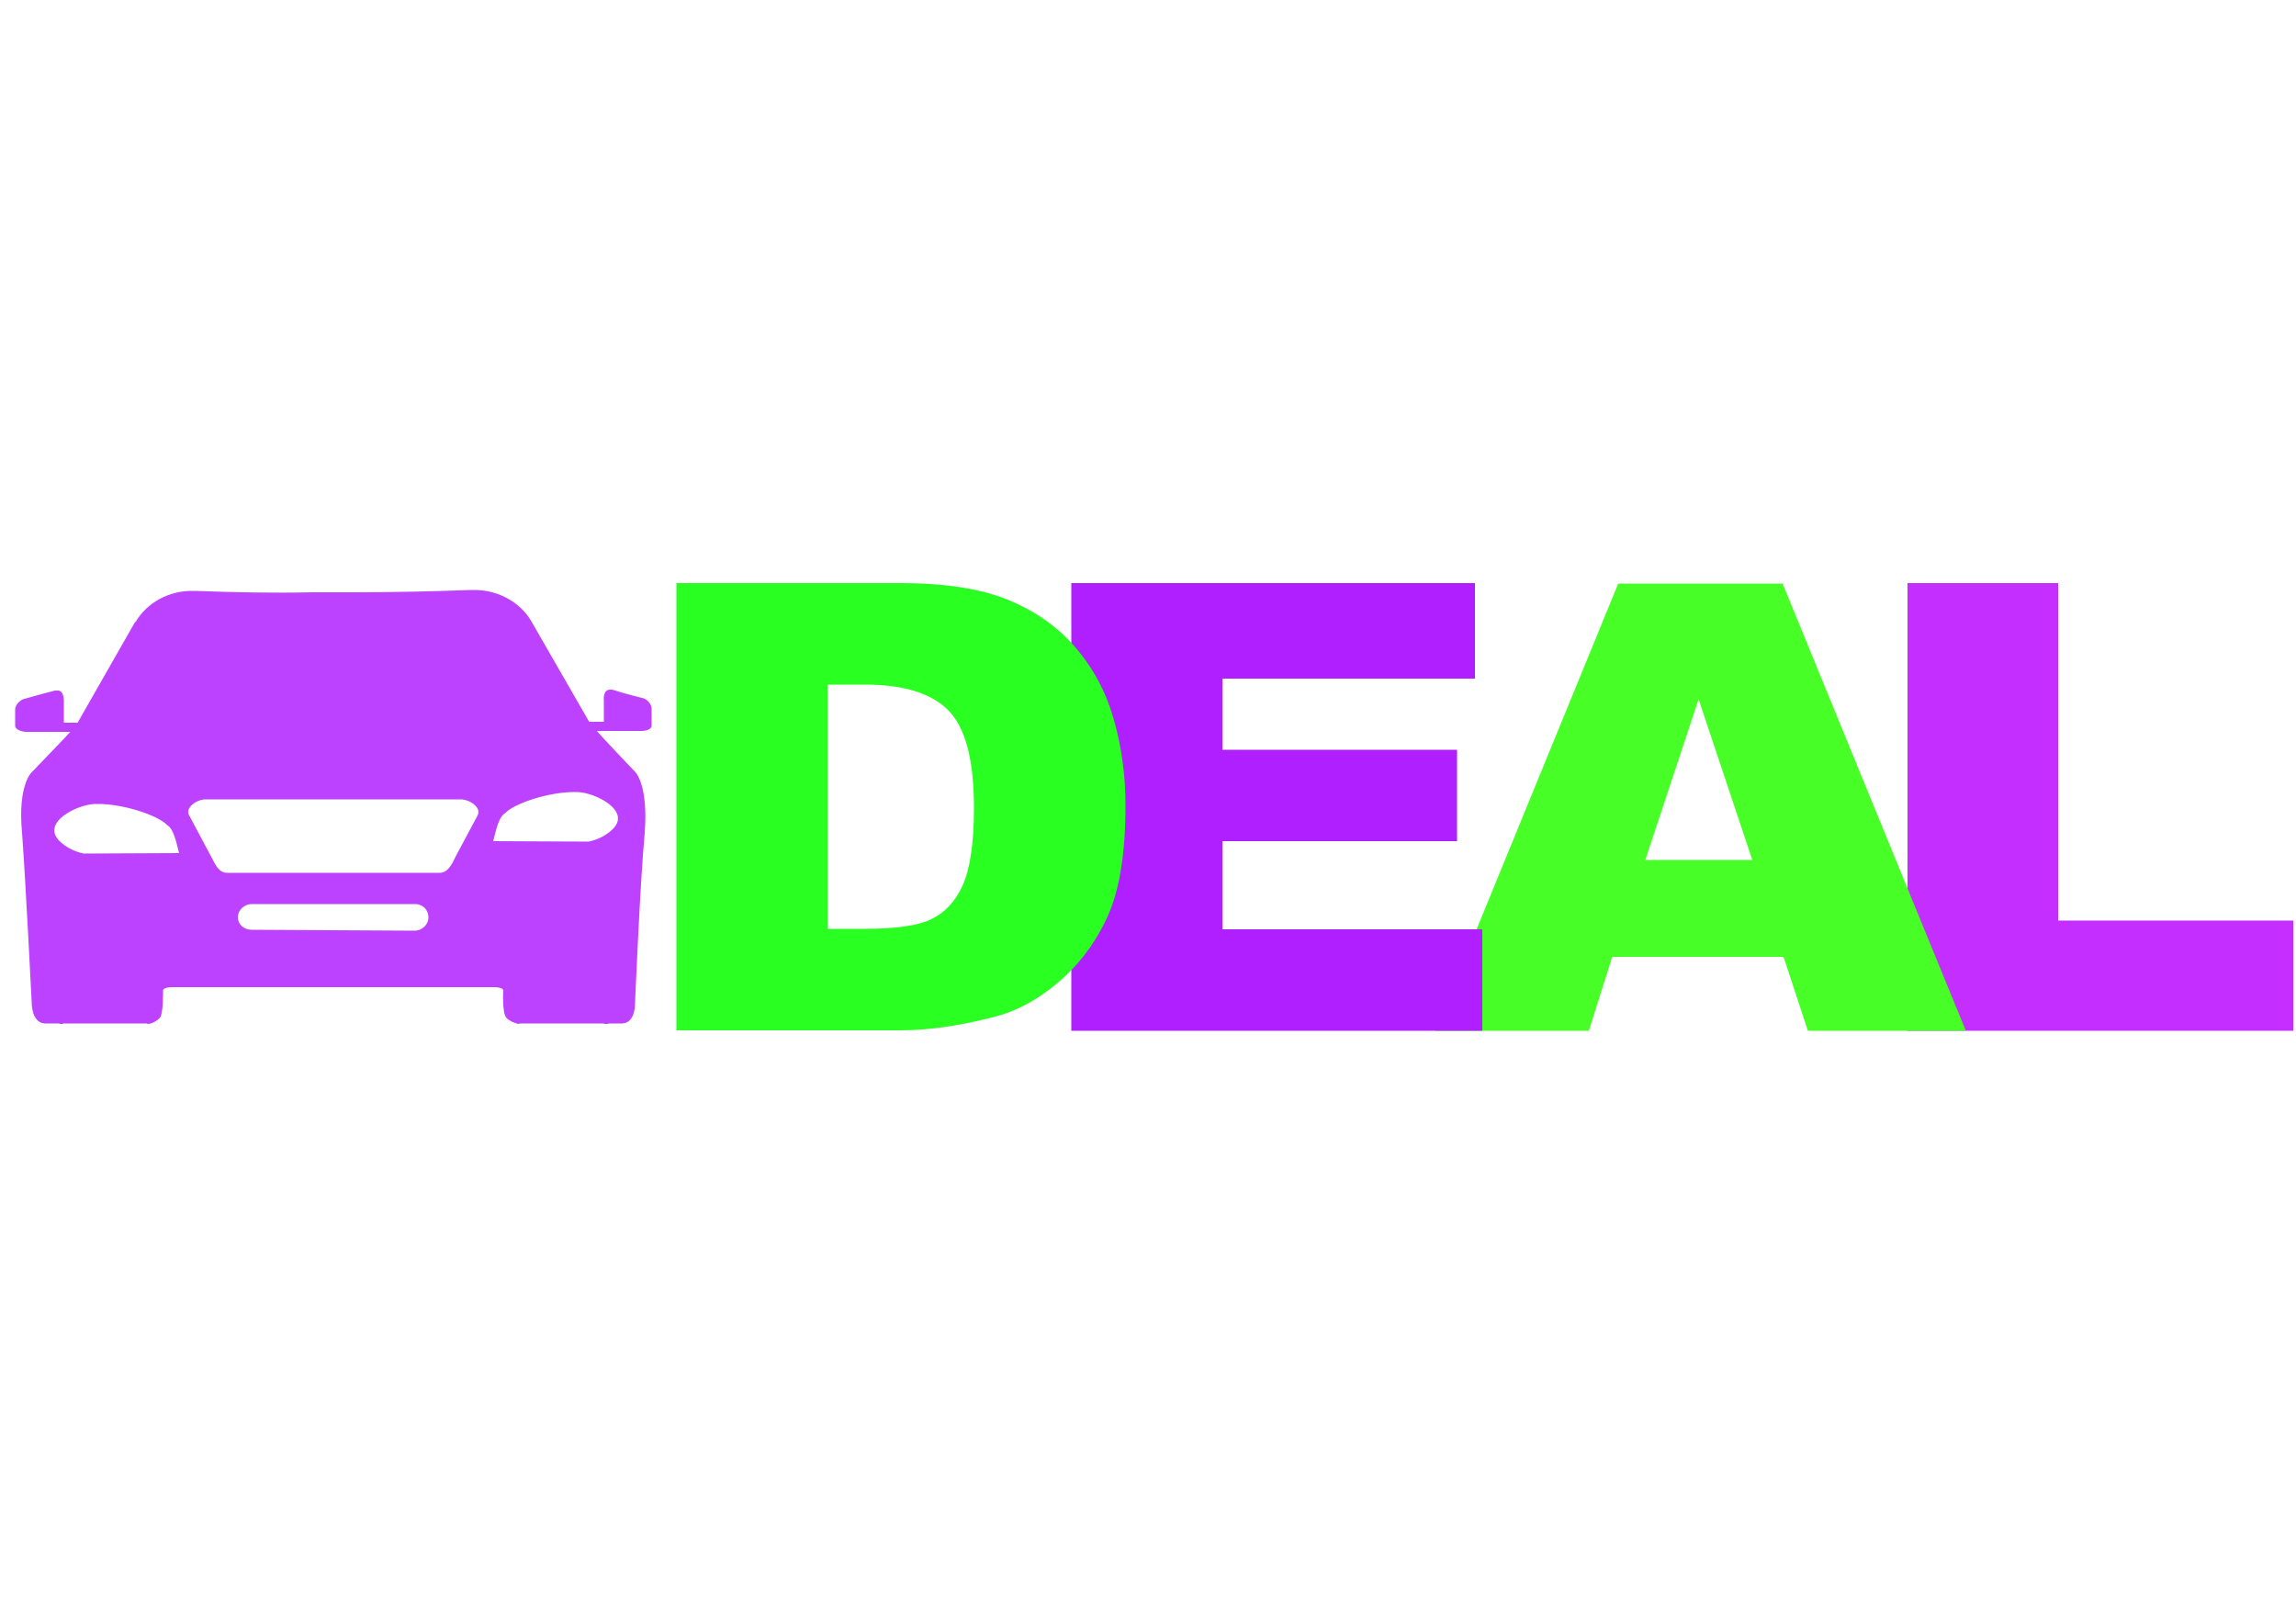 <?xml version="1.0" encoding="utf-8"?>
<svg id="master-artboard" viewBox="0 0 1400 980" version="1.1" xmlns="http://www.w3.org/2000/svg" x="0px" y="0px" style="enable-background:new 0 0 1400 980;" width="140px" height="98px"><rect x="0" y="0" width="1400" height="980" fill="#333333" stroke="none"/><defs><style id="ee-google-fonts">@import url(https://fonts.googleapis.com/css?family=Rubik:300,300italic,400,400italic,500,500italic,700,700italic,900,900italic);</style></defs>


<path class="st1" d="M636.3,463.7c-30.6,0-55.4,24.9-55.4,55.4c0,57.2,58.9,108,105.2,108l0,0c1.5,0,2.9-0.1,4.3-0.2&#10;&#9;c0.7,0,1.2-0.6,1.2-1.3V519.1C691.7,488.6,666.9,463.7,636.3,463.7z" style="fill: rgb(232, 56, 74); stroke: rgb(107, 61, 52); stroke-width: 4;" transform="matrix(1.266, 0, 0, 1.266, -191.003, -209.026)"/>
<path class="st1" d="M712.7,554.2c-0.2-0.7-0.9-1.1-1.6-0.9c-0.7,0.2-1.1,0.9-1,1.6l-2.8,0.6c-0.2-1.3-0.3-2.2-0.4-2.6&#10;&#9;c-0.1-0.7-0.8-1.2-1.5-1.1c-0.7,0.1-1.2,0.8-1.1,1.5l-5.9,0.9c-0.1-0.5-0.4-0.9-0.9-1.1c0-0.2,0-0.4,0-0.6c-0.1-0.7-0.7-1.3-1.4-1.2&#10;&#9;s-1.2,0.6-1.2,1.3H689c0-0.7-0.5-1.3-1.2-1.3c-0.8-0.1-1.4,0.5-1.4,1.2c0,0.1,0,0.2,0,0.4c-0.4,0.2-0.7,0.7-0.8,1.2l-5.9-0.9&#10;&#9;c0.1-0.7-0.4-1.4-1.1-1.5c-0.7-0.1-1.4,0.4-1.5,1.1c-0.1,0.4-0.2,1.2-0.4,2.5l-2.4-0.5c0.2-0.7-0.3-1.4-1-1.6&#10;&#9;c-0.7-0.2-1.5,0.2-1.6,0.9c-1.9,7.2-47.4,176.9-34.1,198.9c0.9,1.5,2.1,2.4,3.5,2.7c0.3,0.1,0.7,0.1,1,0.1c1.1,0,2.1-0.4,3.2-1.1&#10;&#9;c4.8-3.5,9.5-16.6,13.8-34.4c-0.1,16.1,1.2,28.3,4.7,33c1.1,1.4,2.3,2.3,3.7,2.5c0.2,0,0.5,0.1,0.7,0.1c1.2,0,2.4-0.5,3.4-1.5&#10;&#9;c4.1-3.6,7.2-15.1,9.5-30.9c1.2,15.2,3.4,26.5,7,30.5c1.2,1.3,2.5,1.9,3.9,1.9s2.8-0.6,3.9-1.9c3.7-4,5.9-15.5,7.1-31.1&#10;&#9;c2.4,16.2,5.5,28,9.6,31.6c1.1,0.9,2.2,1.4,3.4,1.4c0.2,0,0.5,0,0.7-0.1c1.4-0.2,2.7-1.1,3.7-2.5c3.6-4.9,4.8-17.8,4.7-34.8&#10;&#9;c4.4,18.8,9.2,32.6,14.2,36.2c1,0.8,2.1,1.1,3.2,1.1c0.3,0,0.7,0,1-0.1c1.4-0.3,2.6-1.2,3.5-2.7&#10;&#9;C760.1,731.1,714.6,561.4,712.7,554.2z" style="fill: rgb(232, 56, 74); stroke: rgb(107, 61, 52); stroke-width: 4;" transform="matrix(1.266, 0, 0, 1.266, -191.003, -209.026)"/>
<path class="st2" d="M437.9,592.8c0.8-1,1.9-1.1,3.2-1.1c20.8,0,41.6,0,62.4,0c0.5,0,1,0,1.4,0c0.3,0,0.6,0.1,0.7-0.2&#10;&#9;s-0.2-0.4-0.4-0.6c-9.8-7.2-9.9-22.3-4.5-32.1c1.1-2,2.3-3.9,3.7-5.7c3.8-5,6.8-10.5,9.3-16.3c0.4-1,0.8-1.9,2.1-2&#10;&#9;c1.2-0.1,1.8,0.8,2.3,1.7c3.5,5.7,7.5,10.9,12.3,15.6c5.8,5.8,9.1,12.7,9.4,20.9c0.3,7-2,12.9-7.6,17.4c-0.4,0.3-1.1,0.5-0.9,0.9&#10;&#9;c0.2,0.5,0.9,0.3,1.4,0.3c30.9,0,61.8,0,92.7,0c0.2,0,0.3,0,0.5,0c0.4-0.1,1,0.2,1.2-0.3s-0.3-0.7-0.6-1c-7-8.6-12-18.2-15.2-28.8&#10;&#9;c-3.6-12.2-4.1-24.7-2.6-37.2c2.2-18.3,9.8-34.3,20.4-49.1c3.6-5.1,7.4-10,10.5-15.4c2.5-4.2,4.5-8.6,4.5-13.7&#10;&#9;c0-2.4-0.5-4.5-2.4-6.4c-2.7-2.7-4.7-5.8-6.4-9.2c-0.5-0.9-0.9-1-1.8-0.7c-3.5,1.5-7,2.9-10.6,4.3c-1.7,0.7-2.6,0.3-3.2-1.3&#10;&#9;c-8.5-21.4-7.9-42.1,4.8-61.7c5.3-8.2,12.6-14.4,21.3-18.9c10.5-5.4,21.5-8.7,33.4-8.4c4,0.1,7.9,0.5,11.8,1.4&#10;&#9;c1.2,0.3,1.9,0.1,2.6-0.8c7.9-8.9,15.8-17.8,23.8-26.6c0.2-0.2,0.4-0.4,0.5-0.6c0.7-0.8,1.4-1.3,2.5-0.9s1.3,1.3,1.3,2.3&#10;&#9;c-0.1,6.5-0.9,12.8-2.4,19.1c-0.3,1.1-0.8,2.1-0.8,3.2c1.2-0.3,2-1.1,3-1.7c4.9-3.2,9.8-6.5,14.7-9.8c1-0.7,1.9-1.2,3.1-0.4&#10;&#9;c1,0.8,0.8,1.8,0.5,2.9c-1.8,6.2-4.2,12.1-7.3,17.8c-0.2,0.3-0.6,0.6-0.3,0.9s0.7-0.1,1-0.3c5.1-2.5,10.2-5,15.3-7.5&#10;&#9;c0.4-0.2,0.9-0.5,1.3-0.6c0.8-0.4,1.7-0.4,2.4,0.2c0.8,0.7,0.8,1.6,0.4,2.5c-4.7,10.7-10.5,20.7-20.2,27.7c-1,0.7-0.6,1.2-0.2,1.9&#10;&#9;c5.5,9.6,8.2,19.9,7.8,31.1c-0.4,11.4-3.7,21.9-10.3,31.3c-3.1,4.5-3.6,9.2-2.3,14.2c1.2,4.9,4,9.1,6.8,13.2&#10;&#9;c5,7.4,10.4,14.4,14.9,22.1c8.7,14.7,13.3,30.6,13.8,47.8c0.6,20.9-5.4,39.6-18.4,56c-0.3,0.4-0.9,0.7-0.7,1.2s0.9,0.2,1.3,0.2&#10;&#9;c40.6,0,81.2,0,121.8,0c0.4,0,1.1,0.2,1.3-0.2c0.1-0.5-0.6-0.6-0.9-0.9c-17.1-11.8-34.2-23.6-51.3-35.5c-2.4-1.6-2.5-2.3-0.8-4.7&#10;&#9;c2.5-3.4,4.9-6.9,7.4-10.3c1.2-1.7,2.1-1.9,3.9-0.6c8,5.5,16,11.1,24.1,16.6c0.4,0.3,0.8,0.5,1.2,0.8c0.1,0.1,0.4,0.2,0.4,0.2&#10;&#9;c0.2-0.2,0.1-0.4,0-0.6c-5.1-11.4,1.4-23.8,14.8-29.1c3.7-1.5,7.6-2.2,11.6-2.1c7.2,0.2,14.3-0.5,21.4-2c2.1-0.4,3.3,1,2.4,2.9&#10;&#9;c-3,7-4.8,14.3-6.3,21.7c-1.5,7.8-5.7,13.9-12.1,18.5c-3.3,2.4-7.1,3.8-11.2,3.9c-0.3,0-0.8-0.2-1,0.2c-0.1,0.3,0.4,0.5,0.6,0.6&#10;&#9;c9.7,6.7,19.3,13.3,29,20c0.7,0.5,1.5,0.5,2.3,0.5c18.3,0,36.6,0,54.9,0c3.3,0,3.6,0.3,3.6,3.6c0,4.2,0,8.4,0,12.5&#10;&#9;c0,2-0.7,2.7-2.7,2.7c-6.8,0-13.6,0-20.4,0c-0.4,0-0.9-0.2-1,0.2s0.4,0.5,0.7,0.7c6.3,5.6,7.8,12.6,5.8,20.5c-1.3,5-2.6,9.9-3,15.1&#10;&#9;c-0.1,1.8-1.9,2.6-3.3,1.5c-4.3-3.6-9.2-6.2-14.1-8.9c-4-2.3-6.8-5.7-8.5-10c-2.9-7-0.8-13.8,5.3-18.1c0.3-0.2,0.9-0.3,0.8-0.7&#10;&#9;c-0.1-0.4-0.7-0.2-1-0.2c-22.7,0-45.5,0-68.2,0c-0.4,0-0.9,0-1,0.1c-0.2,0.3,0.3,0.5,0.5,0.7c6.8,5.7,9.1,13.3,9.1,21.8&#10;&#9;c0,3.8-1,7.4-2.2,11c-1.9,5.9-2.8,12-3.3,18.1c-0.1,1-0.3,1.8-1.2,2.3c-0.9,0.4-1.7,0.1-2.5-0.5c-5.3-4.4-11.1-8.2-17.4-11.2&#10;&#9;c-7.6-3.7-13-9.5-15.8-17.6c-3.1-9.1-0.2-17.9,7.5-23.6c0.3-0.2,1-0.4,0.8-0.8c-0.1-0.4-0.8-0.1-1.2-0.1c-80,0-160,0-240,0&#10;&#9;c-0.6,0-1.2,0-1.8,0.4c-4.9,3.6-9.9,7.1-14.9,10.7c-0.2,0.2-0.7,0.3-0.5,0.7c0,0.1,0.5,0.1,0.7,0.1c9.8,0.2,16.9,6.7,19.7,15.8&#10;&#9;c1.9,6.2,1.9,12.5-0.1,18.7c-2.3,6.9-3.8,13.9-4.5,21.2c-0.2,2-2,2.8-3.5,1.5c-5.9-5.1-12.5-8.9-19.3-12.7&#10;&#9;c-8.3-4.7-13.3-11.9-14.7-21.5c-0.3-2.4-0.1-4.8,0.5-7.2c0.1-0.3,0.5-0.7,0.1-1c-0.1-0.1-0.5,0.3-0.8,0.4&#10;&#9;c-4.8,3.4-9.6,6.9-14.4,10.3c-2.2,1.6-2.9,1.5-4.4-0.7c-2.5-3.4-4.9-6.9-7.4-10.3c-1.4-1.9-1.3-2.7,0.7-4.1c9.7-7,19.5-14,29.2-21&#10;&#9;c0.3-0.2,0.6-0.4,0.9-0.7c0.1-0.1,0.4-0.3,0.3-0.5c0-0.3-0.3-0.2-0.5-0.2c-0.4,0-0.9,0-1.3,0c-36.3,0-72.6,0-108.9,0&#10;&#9;c-1.3,0-2.5-0.1-3.2-1.3C437.9,603.7,437.9,598.3,437.9,592.8z" style="fill: rgb(107, 61, 52);" transform="matrix(1.266, 0, 0, 1.266, -191.003, -209.026)"/>
<path class="st3" d="M685.4,591.7c16.9,0,33.8,0,50.7,0c1.4,0,2.3-0.4,3.2-1.4c11.2-12.8,17.8-27.7,19.4-44.6&#10;&#9;c1.8-19.1-2-37.2-11.2-54.1c-4.6-8.4-10.4-16-15.8-23.8c-3.1-4.5-6.1-9.1-7.7-14.4c-2-6.6-1.5-12.9,2.6-18.8&#10;&#9;c6.4-9.1,9.5-19.4,9.6-30.5c0.1-10.7-3-20.6-8.7-29.6c-1.2-1.9-1.1-2.8,0.9-3.9c1.6-0.9,3.1-2,4.4-3.2c5.7-5,9.7-11.2,13.3-17.8&#10;&#9;c0.1-0.3,0.5-0.6,0.2-0.8c-0.3-0.3-0.6,0.1-0.9,0.2c-6.1,3-12.2,6-18.3,9c-1.1,0.5-2.2,0.9-3-0.2c-0.8-1-0.5-2.1,0.3-3&#10;&#9;c2.1-2.5,3.8-5.2,5.3-8.1c1.7-3.2,3.2-6.5,4.4-10c0.1-0.2,0.2-0.6,0.1-0.7c-0.3-0.3-0.5,0.1-0.8,0.2c-0.3,0.2-0.6,0.4-0.9,0.6&#10;&#9;c-5.6,3.7-11.2,7.5-16.9,11.2c-0.9,0.6-1.9,0.9-2.8,0.2c-0.9-0.7-0.9-1.6-0.5-2.6c2.9-6.4,4.3-13.2,5.1-20.2c0-0.4,0.4-1,0-1.2&#10;&#9;s-0.6,0.4-0.9,0.7c-6.9,7.7-13.8,15.3-20.5,23c-1.4,1.6-2.6,1.9-4.6,1.4c-11.4-2.6-22.5-2-33.5,2c-0.5,0.2-1.2,0.2-1.3,1&#10;&#9;c-0.1,1.3-0.3,2.5,0.3,3.9c13.4,30.6,26.7,61.2,40,91.8c1.2,2.7,0.9,3.4-1.8,4.3c-16.2,5.8-31.5,4.1-45.7-5.8&#10;&#9;c-0.3-0.2-0.6-0.6-0.9-0.5c-0.4,0.2-0.2,0.7-0.2,1c-0.1,0.9-0.1,1.7-0.2,2.6c-0.9,5.6-3.5,10.5-6.7,15.2&#10;&#9;c-4.1,6.1-8.5,12.1-12.6,18.3c-10.6,15.8-16.4,33.1-16.8,52.2c-0.4,20.9,6.2,39.2,19.8,55.1c0.8,1,1.7,1.4,3,1.4&#10;&#9;C651.6,591.7,668.5,591.7,685.4,591.7z" style="fill: rgb(237, 192, 98);" transform="matrix(1.266, 0, 0, 1.266, -191.003, -209.026)"/>
<path class="st2" d="M700,595.7c-85.1,0-170.3,0-255.4,0c-0.4,0-0.9,0.1-1.3,0c-1.1-0.2-1.3,0.4-1.3,1.4c0.1,2.3,0,4.5,0,6.8&#10;&#9;c0,3-0.4,2.6,2.6,2.6c170.3,0,340.7,0,511,0c0.3,0,0.6,0,1,0c1.2,0.2,1.6-0.3,1.6-1.5c-0.1-2.4,0-4.7,0-7.1c0-2.6,0.3-2.2-2.2-2.2&#10;&#9;C870.6,595.7,785.3,595.7,700,595.7z" style="fill: rgb(107, 61, 52);" transform="matrix(1.266, 0, 0, 1.266, -191.003, -209.026)"/>
<path class="st4" d="M618.1,403.2c0,9.9,1.6,18.1,4.1,25.1c0.5,1.3,1,1.4,2.2,0.9c16.4-6.7,32.8-13.4,49.2-20c1.1-0.4,1.4-0.8,0.9-2&#10;&#9;c-7.5-17.2-15-34.3-22.4-51.5c-0.6-1.4-1.1-1.6-2.5-0.9C628.8,365.4,619,382.9,618.1,403.2z" style="fill: rgb(36, 154, 75);" transform="matrix(1.266, 0, 0, 1.266, -191.003, -209.026)"/>
<path class="st4" d="M677.1,451.8c4.8-0.1,9.5-0.9,14.1-2.3c1.2-0.4,1.4-0.8,0.9-2c-4.9-11.2-9.8-22.4-14.7-33.7&#10;&#9;c-0.5-1.2-0.9-1.5-2.2-0.9c-11.7,4.8-23.5,9.6-35.2,14.3c-1.3,0.5-1.4,1-0.7,2.2C647.7,443.8,660.5,451,677.1,451.8z" style="fill: rgb(36, 154, 75);" transform="matrix(1.266, 0, 0, 1.266, -191.003, -209.026)"/>
<path class="st4" d="M839.4,611.1c-1-0.1-2.1,0.2-3.2,0.3c-1.1,0.1-1.4,0.4-0.8,1.6c2.2,3.8,4.1,7.7,5.7,11.7&#10;&#9;c1.8,4.4,3.4,8.8,4.4,13.4c0.3,1.2,0,2.3-1.4,2.7c-1.2,0.4-2.1-0.3-2.6-1.8c-0.2-0.8-0.4-1.7-0.7-2.5c-2.2-7.8-5.5-15.2-9.5-22.2&#10;&#9;c-0.3-0.6-0.6-1-1.4-0.5c-5.7,3-9.4,9.8-8.5,16.1c1.2,8.1,5.7,14.1,12.7,18.1c5.6,3.2,11.5,6,16.6,10.1c0.7,0.6,1,0.4,1.1-0.5&#10;&#9;c0.5-5.7,1.9-11.2,3.6-16.6c2-6.1,1.9-12.2-0.4-18.3C852.5,615.5,846.6,611.1,839.4,611.1z" style="fill: rgb(36, 154, 75);" transform="matrix(1.266, 0, 0, 1.266, -191.003, -209.026)"/>
<path class="st4" d="M551.1,643.7c0.1,0.6,0.1,1.6,0.3,2.6c1.6,7.2,5.5,12.8,11.7,16.5c5.7,3.4,11.8,6.4,17,10.7&#10;&#9;c0.5,0.4,0.9,0.6,1-0.4c0.7-6.4,2.6-12.5,4.4-18.6c1.8-6.1,1.3-12.1-1.3-17.9c-3.4-7.9-11.1-11.7-19.3-9.8c-1.2,0.3-1.7,0.6-1.3,2&#10;&#9;c1.9,6.2,4,12.2,6.9,17.9c1,2.1,2.2,4,3.3,6c0.8,1.5,0.7,2.6-0.4,3.2c-1.1,0.7-2.2,0.3-3.1-1.2c-0.3-0.5-0.6-1-0.9-1.5&#10;&#9;c-4.2-7.2-7.3-14.9-9.6-22.9c-0.4-1.3-0.8-1.3-1.7-0.6C553.7,633.2,551.1,637.6,551.1,643.7z" style="fill: rgb(36, 154, 75);" transform="matrix(1.266, 0, 0, 1.266, -191.003, -209.026)"/>
<path class="st4" d="M854.5,548.4c0,2.8,0.8,5.4,2,7.9c0.5,0.9,0.7,1.2,1.6,0.3c5-5.3,10.6-10,16.6-14.1c1.6-1,3.1-2.1,4.8-3&#10;&#9;c1-0.6,2.1-0.4,2.8,0.7c0.6,1.1,0.3,2.1-0.8,2.8c-0.3,0.2-0.5,0.3-0.8,0.5c-7.6,4.5-14.2,10.2-20.3,16.5c-0.6,0.6-0.6,0.9,0,1.5&#10;&#9;c4.7,4.3,10.1,6.2,16.3,4c8.3-2.9,13-9.1,15.1-17.4c1.6-6.4,2.5-13,5.1-19.2c0.3-0.8,0.2-1-0.7-0.8c-5.7,1-11.5,1.3-17.3,1.2&#10;&#9;c-5.9-0.1-11.3,1.4-16.2,4.9C857.8,537.6,854.6,542.2,854.5,548.4z" style="fill: rgb(36, 154, 75);" transform="matrix(1.266, 0, 0, 1.266, -191.003, -209.026)"/>
<path class="st4" d="M522.5,582.3c0,2.4,0,4.7,0,7.1c0,1,0.2,1.2,1.2,0.9c6.4-1.9,10.5-6,11.7-12.5c1.4-8.1-1.1-15.2-6.5-21.2&#10;&#9;c-4.2-4.7-8.6-9.2-12.1-14.6c-0.5-0.8-0.8-0.6-1.1,0.1c-2.6,5.6-6.1,10.7-9.7,15.7c-3.8,5.3-5.2,11.2-4.8,17.6&#10;&#9;c0.6,8.7,7.1,15,15.7,15.5c1,0.1,1.3-0.1,1.4-1.1c0.2-5.7,0.1-11.5-0.6-17.2c-0.4-3.2-0.9-6.4-1.7-9.5c-0.2-1-0.1-1.9,0.9-2.5&#10;&#9;c0.8-0.4,1.6-0.3,2.3,0.2c0.6,0.5,0.7,1.3,0.9,2C521.7,569.3,522.4,575.8,522.5,582.3z" style="fill: rgb(36, 154, 75);" transform="matrix(1.266, 0, 0, 1.266, -191.003, -209.026)"/>
<path class="st2" d="M885,591.7c2.6,0,5.3,0,7.9,0c0.5,0,1.1,0.3,1.3-0.2c0.1-0.5-0.6-0.7-0.9-0.9c-8.8-6.1-17.7-12.2-26.6-18.4&#10;&#9;c-13.4-9.3-26.9-18.6-40.3-27.9c-1-0.7-1.5-0.6-2.2,0.4c-1.3,2.1-2.8,4.1-4.3,6c-0.9,1.2-0.8,1.7,0.4,2.5&#10;&#9;c16.4,11.2,32.8,22.4,49,33.9c4.6,3.3,9.2,5.4,14.9,4.5C884.5,591.6,884.7,591.7,885,591.7z" style="fill: rgb(107, 61, 52);" transform="matrix(1.266, 0, 0, 1.266, -191.003, -209.026)"/>
<path class="st2" d="M577.3,610.8c-0.2-0.5-0.6-0.3-0.9-0.3c-5.4,0-10.7,0-16.1,0c-0.6,0-1.1,0.2-1.6,0.5c-11,7.9-22,15.8-33,23.7&#10;&#9;c-0.7,0.5-0.9,0.9-0.3,1.6c1.7,2.2,3.3,4.5,4.9,6.8c0.6,0.8,1,0.9,1.8,0.3c2.6-1.9,5.2-3.8,7.8-5.6c12.1-8.7,24.3-17.5,36.4-26.2&#10;&#9;C576.5,611.4,576.8,611.1,577.3,610.8z" style="fill: rgb(107, 61, 52);" transform="matrix(1.266, 0, 0, 1.266, -191.003, -209.026)"/>
<path class="st4" d="M941.2,626.8c0-3.4-0.6-6.1-2-8.6c-2.2-3.8-5.5-5.8-9.9-5.6c-1.2,0.1-1.4,0.4-0.8,1.5c2.3,4.1,4.1,8.5,5.5,13&#10;&#9;c0.3,1.1,0.7,2.3,0.9,3.4c0.2,1.1-0.3,1.9-1.4,2.2c-1.2,0.3-2-0.2-2.4-1.3c-0.2-0.5-0.3-1-0.4-1.5c-1.4-5.1-3.5-10-6.1-14.6&#10;&#9;c-0.3-0.6-0.5-1-1.3-0.5c-3.1,1.9-5.3,6.1-4.7,9.8c0.8,5.2,3.6,9.1,8.1,11.8c3.5,2.1,7.2,3.7,10.5,6.2c0.6,0.5,0.8,0.4,0.9-0.4&#10;&#9;c0.4-3.5,1.4-6.9,2.4-10.3C940.8,629.9,941.2,628.2,941.2,626.8z" style="fill: rgb(36, 154, 75);" transform="matrix(1.266, 0, 0, 1.266, -191.003, -209.026)"/>
<path class="st2" d="M688.5,885.6c-0.1-4.8,0.4-9.6,1.7-14.3c3.2-11.5,10.9-18.3,22.2-21.4c3.2-0.9,6.4-1.4,9.6-1.6&#10;&#9;c0.9-0.1,1.4,0.1,1.4,1.2c-0.1,7.3-1.3,14.4-5,20.8c-4.3,7.6-11.3,11.5-19.4,13.7c-2.7,0.8-5.5,1-8.3,1.6&#10;&#9;C690.1,885.6,689.3,885.6,688.5,885.6z" style="fill: rgb(107, 61, 52);" transform="matrix(1.266, 0, 0, 1.266, -194.815, -226.881)"/>
<g transform="matrix(1, 0, 0, 1, 115.314, 1.906)"><path class="st3" d="M776.4,94.4c0.9,0.8,1.1,1.8,1.1,3c0,12.4,0,24.8,0,37.1c0,0.4,0,0.9,0,1.3c-0.2,1.1-0.9,1.6-1.9,1.6&#10;&#9;s-1.6-0.5-1.9-1.4c-0.1-0.5-0.1-1-0.1-1.4c0-12.4,0-24.9,0-37.3c0-1.2,0.3-2.2,1.3-2.9C775.3,94.4,775.8,94.4,776.4,94.4z" style="fill: rgb(237, 192, 98);" transform="matrix(1.152, 0, 0, 1.152, -110.852, -90.004)"/><path class="st3" d="M755.8,176.5c0.1-11,8.9-19.7,20-19.6c10.8,0.1,19.6,8.9,19.5,19.7c0,10.9-9,19.8-19.9,19.7&#10;&#9;C764.5,196.3,755.7,187.3,755.8,176.5z" style="fill: rgb(237, 192, 98);" transform="matrix(1.152, 0, 0, 1.152, -110.852, -90.004)"/><path class="st3" d="M714.9,178.5c-6.3,0-12.5,0-18.8,0c-1.8,0-2.7-0.7-2.7-2s0.9-2,2.8-2c12.5,0,25,0,37.5,0c0.2,0,0.4,0,0.6,0&#10;&#9;c1.3,0.1,2.3,1,2.2,2.1c-0.1,1.3-0.9,1.9-2.2,1.9c-3.7,0-7.4,0-11.1,0C720.4,178.5,717.7,178.5,714.9,178.5z" style="fill: rgb(237, 192, 98);" transform="matrix(1.152, 0, 0, 1.152, -110.852, -90.004)"/><path class="st3" d="M836,178.5c-6.3,0-12.5,0-18.8,0c-0.9,0-1.7,0-2.3-0.8c-0.7-1.1-0.2-2.6,1.1-3c0.3-0.1,0.6-0.1,0.9-0.1&#10;&#9;c12.8,0,25.6,0,38.4,0c1.3,0,2.2,0.6,2.2,2s-0.9,1.9-2.2,1.9C848.9,178.5,842.5,178.5,836,178.5z" style="fill: rgb(237, 192, 98);" transform="matrix(1.152, 0, 0, 1.152, -110.852, -90.004)"/><path class="st3" d="M777.5,237.3c0,6.3,0,12.6,0,19c0,1.7-0.8,2.6-2.3,2.3c-1.3-0.2-1.7-1.1-1.7-2.3c0-3.5,0-7,0-10.4&#10;&#9;c0-9.2,0-18.3,0-27.5c0-1.3,0.2-2.4,1.8-2.6c1.4-0.2,2.2,0.6,2.2,2.3c0,4.1,0,8.1,0,12.2C777.5,232.6,777.5,234.9,777.5,237.3z" style="fill: rgb(237, 192, 98);" transform="matrix(1.152, 0, 0, 1.152, -110.852, -90.004)"/><path class="st3" d="M724.1,230c-1.6,0-2.5-1.6-1.7-2.9c0.3-0.5,0.7-0.8,1-1.2c6.1-6.1,12.2-12.2,18.3-18.3c0.3-0.3,0.7-0.7,1.1-0.9&#10;&#9;c0.9-0.5,1.8-0.4,2.5,0.3s0.7,1.5,0.2,2.4c-0.2,0.3-0.4,0.5-0.6,0.7c-6.3,6.3-12.7,12.7-19,19C725.3,229.6,724.8,230,724.1,230z" style="fill: rgb(237, 192, 98);" transform="matrix(1.152, 0, 0, 1.152, -110.852, -90.004)"/><path class="st3" d="M805.3,144.8c-0.1-0.7,0.4-1.3,0.9-1.8c6.3-6.3,12.7-12.7,19-19c1.2-1.2,2.4-1.3,3.2-0.4s0.7,2.1-0.4,3.3&#10;&#9;c-6.3,6.3-12.6,12.6-18.9,18.9c-0.7,0.7-1.5,1.4-2.7,0.8C805.7,146.3,805.3,145.7,805.3,144.8z" style="fill: rgb(237, 192, 98);" transform="matrix(1.152, 0, 0, 1.152, -110.852, -90.004)"/><path class="st3" d="M722,125.1c0.1-1.6,1.6-2.5,2.9-1.7c0.4,0.2,0.8,0.6,1.1,0.9c6.2,6.2,12.4,12.4,18.5,18.5&#10;&#9;c0.4,0.4,0.8,0.8,1,1.2c0.4,0.8,0.2,1.6-0.4,2.2c-0.6,0.6-1.4,0.8-2.2,0.3c-0.2-0.1-0.5-0.3-0.6-0.5c-6.5-6.5-13-13-19.6-19.6&#10;&#9;C722.3,126.1,722,125.6,722,125.1z" style="fill: rgb(237, 192, 98);" transform="matrix(1.152, 0, 0, 1.152, -110.852, -90.004)"/><path class="st3" d="M828.9,227.9c0,1.7-1.5,2.6-2.9,1.8c-0.2-0.1-0.4-0.3-0.6-0.5c-6.5-6.5-12.9-12.9-19.4-19.4&#10;&#9;c-0.8-0.8-1-1.8-0.3-2.7c0.6-0.9,1.5-0.9,2.4-0.5c0.3,0.1,0.6,0.4,0.9,0.7c6.4,6.4,12.7,12.7,19.1,19.1&#10;&#9;C828.6,226.8,829,227.3,828.9,227.9z" style="fill: rgb(237, 192, 98);" transform="matrix(1.152, 0, 0, 1.152, -110.852, -90.004)"/></g>
<path class="st5" d="M560.2,261.8c-25.7,0-51.4,0-77,0c-2.2,0-2.2,0-1.9-2.2c1.4-13,10.1-22.5,23-24.3c10.6-1.5,19.2,2.4,25.7,10.9&#10;&#9;c0.2,0.2,0.3,0.5,0.5,0.7s0.5,0.7,0.6,0.6c0.5-0.1,0.3-0.6,0.3-1c0.4-12,4.3-22.7,11.9-32c11.7-14.2,26.8-21.1,45.2-20.1&#10;&#9;c24.9,1.4,44.6,18.5,49.9,42.9c1.1,4.9,1.2,9.9,1.2,14.9c0,2.7-0.1,5.4,0,8c0,1.2-0.2,1.6-1.5,1.5c-3.8-0.1-7.5,0-11.3,0&#10;&#9;C604.5,261.8,582.3,261.8,560.2,261.8z" style="fill: rgb(73, 190, 254);" transform="matrix(0.773, 0, 0, 0.773, 34.313, -115.44)"/>
<path class="st5" d="M869,356.6c-21.4,0-42.8,0-64.2,0c-1.6,0-1.9-0.4-1.8-2c0.6-8.1,6.6-15.5,14.7-17.9c8.2-2.4,17.2,0.5,22.3,7.2&#10;&#9;c0.4,0.5,0.8,1,1.2,1.5c0.5-0.6,0.3-1.3,0.4-1.9c1.5-13.3,13.2-23.9,26.3-24.2c14.5-0.4,26.5,10.3,28.2,23.8&#10;&#9;c0.1,0.8,0.3,1.6,0.4,2.4c0.5-0.6,1-1.2,1.5-1.8c5.5-6.8,14.4-9.4,22.7-6.6c7.9,2.6,13.6,10.1,14,18.1c0.1,1.3-0.3,1.6-1.5,1.6&#10;&#9;C911.8,356.6,890.4,356.6,869,356.6z" style="fill: rgb(73, 190, 254);" transform="matrix(1.291, 0, 0, 1.291, -449.657, -331.499)"/>

<path class="st4" d="M542,419.7c-0.2,4.2-1,8.4-2.3,12.4c-3.2,9.8-10,15.9-19.7,19c-3.8,1.2-7.7,1.9-11.6,2.2&#10;&#9;c-0.7,0-1.2,0.1-1.2-0.9c0.1-9.4,1.9-18.3,8.3-25.7c4.5-5.1,10.5-7.8,17-9.4c2.6-0.7,5.3-1,7.9-1.3c1.2-0.1,1.8,0.1,1.7,1.5&#10;&#9;C541.9,418.3,542,419.1,542,419.7z" style="fill: rgb(36, 154, 75);" transform="matrix(1.266, 0, 0, 1.266, -191.003, -209.026)"/>
<path class="st4" d="M837.2,736.4c-0.1,6.2-1.6,12-4.1,17.7c-0.3,0.7-0.5,1.1-1.4,0.6c-7.7-4.2-14.3-9.6-18-17.8&#10;&#9;c-3.2-7-2.6-14.3-0.7-21.5c0.7-2.6,1.6-5.1,2.7-7.5c0.3-0.6,0.5-1,1.3-0.6c9,5,16.4,11.2,19.4,21.6&#10;&#9;C837,731.2,837.3,733.8,837.2,736.4z" style="fill: rgb(36, 154, 75);" transform="matrix(1.266, 0, 0, 1.266, -191.003, -209.026)"/>
<path class="st2" d="M487.2,689.8c2,0.1,3.7,0.3,5.5,0.8c0.6,0.2,1,0.2,0.7,1c-2.6,7.3-6.5,13.3-14.8,14.9&#10;&#9;c-3.6,0.7-7.2,0.4-10.8-0.4c-0.6-0.1-1.1-0.3-0.9-1.1c1.2-7,8.4-14,15.4-15C484,689.8,485.7,689.5,487.2,689.8z" style="fill: rgb(107, 61, 52);" transform="matrix(1.266, 0, 0, 1.266, -191.003, -209.026)"/>
<path class="st2" d="M476.1,522.8c5,0.4,4.8-0.8,3.4,4.3c-1.8,6.5-5.4,11.6-12.2,13.7c-3.4,1-6.8,1.3-10.3,0.9c-1-0.1-1.2-0.5-1-1.4&#10;&#9;c2.1-10.1,7.6-17,19-17.4C475.3,522.9,475.8,522.9,476.1,522.8z" style="fill: rgb(107, 61, 52);" transform="matrix(1.266, 0, 0, 1.266, -191.003, -209.026)"/>
<path class="st4" d="M593.5,747.2c0,11.1-5.7,17.6-17.5,20.2c-1.3,0.3-1.2-0.6-1.2-1.3c-0.9-11.7,3.2-19.3,14.8-22.6&#10;&#9;c4.2-1.2,3.6-1.7,3.9,2.9C593.5,746.6,593.5,746.9,593.5,747.2z" style="fill: rgb(36, 154, 75);" transform="matrix(1.266, 0, 0, 1.266, -191.003, -209.026)"/>
<path class="st4" d="M814.1,413.3c-3.3-0.1-6.2-0.8-8.9-2.5c-3.4-2.2-6-5.1-8.1-8.6c-0.4-0.7-0.5-1,0.4-1.4&#10;&#9;c11.5-5.4,21-3.4,28.2,8.2c0.4,0.7,0.5,1.1-0.4,1.4C821.8,412.1,818,413.2,814.1,413.3z" style="fill: rgb(36, 154, 75);" transform="matrix(1.266, 0, 0, 1.266, -191.003, -209.026)"/>
<path class="st2" d="M586.6,327c-6.5,0-11.2-3.3-14.8-8.2c-3.2-4.3-3.6-3.7,1.6-5.6c10.6-3.9,18.6-0.5,24.9,9.5&#10;&#9;c0.5,0.8,0.4,1.1-0.4,1.6C594.6,325.9,590.2,327,586.6,327z" style="fill: rgb(107, 61, 52);" transform="matrix(1.223, 0.326, -0.326, 1.223, -117.251, -141.806)"/>
<path class="st2" d="M563.7,801.2c1.8-0.1,3.5,0.2,5.3,0.5c8.7,1.8,12.8,7.9,14.7,16c0.7,3.2,0.7,3.2-2.6,3.1&#10;&#9;c-2.6,0-5.1-0.4-7.6-1.1c-7.2-2.2-10.7-7.5-12.6-14.4c-0.1-0.2-0.1-0.4-0.1-0.6C560,800.6,559.3,801.3,563.7,801.2z" style="fill: rgb(107, 61, 52);" transform="matrix(1.266, 0, 0, 1.266, -191.003, -209.026)"/>
<path class="st2" d="M873,483.1c-1,0-2,0-3.1,0c-0.7,0-1.1-0.3-0.9-1.1c1.4-6.7,4-12.6,10.5-15.8c4.1-2,8.4-2.3,12.9-1.9&#10;&#9;c0.6,0.1,1.2,0,1,1c-1.3,6.1-3.5,11.6-9.1,15.1C880.9,482.5,877,483.2,873,483.1z" style="fill: rgb(107, 61, 52);" transform="matrix(1.266, 0, 0, 1.266, -191.003, -209.026)"/>
<path class="st4" d="M850.7,820.2c-5.1-0.1-4.3,0-3.2-4.1c1.6-6,4.7-10.9,10.8-13.4c3.9-1.6,7.9-1.7,12-1.5c0.9,0.1,1,0.5,0.9,1.3&#10;&#9;C868.8,814,862.6,820.2,850.7,820.2z" style="fill: rgb(36, 154, 75);" transform="matrix(1.266, 0, 0, 1.266, -191.003, -209.026)"/>







<path class="st2" d="M703.3,405.6c-6.4,0-11.6-5-11.6-11.2s5.2-11.3,11.6-11.3c6.4,0,11.6,5.1,11.6,11.3&#10;&#9;C714.9,400.6,709.8,405.6,703.3,405.6z" style="fill: rgb(107, 61, 52);" transform="matrix(1.266, 0, 0, 1.266, -191.003, -209.026)"/>
<path class="st1" d="M729.4,460.4c-30,0.6-54.3,25.4-54.3,55.4c0,54.4,64.9,97.6,92.7,113.7c1.8,1.1,3.9,1.6,6,1.6l0,0&#10;&#9;c3.1,0,6.1-1.2,8.4-3.4c2.4-2.3,3.7-5.4,3.7-8.7V516.9C785.9,485.4,760.5,459.8,729.4,460.4z" style="fill: rgb(232, 56, 74); stroke: rgb(107, 61, 52); stroke-width: 4;" transform="matrix(1.266, 0, 0, 1.266, -191.003, -209.026)"/>
<path d="M 296.42 155.2 C 296.6 155.2 296.753 155.263 296.88 155.39 C 297.007 155.517 297.07 155.67 297.07 155.85 L 297.07 171.35 C 297.07 171.53 297.007 171.683 296.88 171.81 C 296.753 171.937 296.6 172 296.42 172 L 295.44 172 C 295.267 172 295.113 171.937 294.98 171.81 C 294.853 171.683 294.79 171.53 294.79 171.35 L 294.79 164.58 L 286.34 164.58 L 286.34 171.35 C 286.34 171.53 286.277 171.683 286.15 171.81 C 286.023 171.937 285.873 172 285.7 172 L 284.71 172 C 284.537 172 284.387 171.94 284.26 171.82 C 284.127 171.7 284.06 171.543 284.06 171.35 L 284.06 155.85 C 284.06 155.67 284.127 155.517 284.26 155.39 C 284.387 155.263 284.537 155.2 284.71 155.2 L 285.7 155.2 C 285.873 155.2 286.023 155.263 286.15 155.39 C 286.277 155.517 286.34 155.67 286.34 155.85 L 286.34 162.42 L 294.79 162.42 L 294.79 155.85 C 294.79 155.67 294.853 155.517 294.98 155.39 C 295.113 155.263 295.267 155.2 295.44 155.2 L 296.42 155.2 ZM 305.854 159.28 C 307.568 159.28 308.921 159.823 309.914 160.91 C 310.901 161.997 311.394 163.477 311.394 165.35 L 311.394 166 C 311.394 166.173 311.331 166.327 311.204 166.46 C 311.078 166.587 310.928 166.65 310.754 166.65 L 302.494 166.65 L 302.494 166.79 C 302.528 167.85 302.851 168.68 303.464 169.28 C 304.084 169.88 304.881 170.18 305.854 170.18 C 306.654 170.18 307.274 170.073 307.714 169.86 C 308.154 169.653 308.551 169.36 308.904 168.98 C 309.031 168.847 309.148 168.757 309.254 168.71 C 309.354 168.663 309.494 168.64 309.674 168.64 L 310.394 168.64 C 310.581 168.64 310.741 168.703 310.874 168.83 C 311.001 168.957 311.054 169.11 311.034 169.29 C 310.974 169.723 310.741 170.167 310.334 170.62 C 309.921 171.073 309.334 171.457 308.574 171.77 C 307.814 172.083 306.908 172.24 305.854 172.24 C 304.828 172.24 303.914 172.003 303.114 171.53 C 302.314 171.057 301.681 170.407 301.214 169.58 C 300.741 168.747 300.454 167.81 300.354 166.77 C 300.328 166.29 300.314 165.92 300.314 165.66 C 300.314 165.407 300.328 165.04 300.354 164.56 C 300.454 163.567 300.741 162.67 301.214 161.87 C 301.681 161.07 302.311 160.44 303.104 159.98 C 303.898 159.513 304.814 159.28 305.854 159.28 M 309.234 164.63 L 309.234 164.56 C 309.234 163.587 308.928 162.807 308.314 162.22 C 307.701 161.633 306.881 161.34 305.854 161.34 C 304.928 161.34 304.141 161.637 303.494 162.23 C 302.841 162.823 302.508 163.6 302.494 164.56 L 302.494 164.63 L 309.234 164.63 ZM 316.478 171.35 C 316.478 171.53 316.414 171.683 316.288 171.81 C 316.161 171.937 316.011 172 315.838 172 L 314.948 172 C 314.768 172 314.614 171.937 314.488 171.81 C 314.361 171.683 314.298 171.53 314.298 171.35 L 314.298 155.61 C 314.298 155.43 314.361 155.277 314.488 155.15 C 314.614 155.023 314.768 154.96 314.948 154.96 L 315.838 154.96 C 316.011 154.96 316.161 155.023 316.288 155.15 C 316.414 155.277 316.478 155.43 316.478 155.61 L 316.478 171.35 ZM 322.262 171.35 C 322.262 171.53 322.199 171.683 322.072 171.81 C 321.946 171.937 321.796 172 321.622 172 L 320.732 172 C 320.552 172 320.399 171.937 320.272 171.81 C 320.146 171.683 320.082 171.53 320.082 171.35 L 320.082 155.61 C 320.082 155.43 320.146 155.277 320.272 155.15 C 320.399 155.023 320.552 154.96 320.732 154.96 L 321.622 154.96 C 321.796 154.96 321.946 155.023 322.072 155.15 C 322.199 155.277 322.262 155.43 322.262 155.61 L 322.262 171.35 ZM 336.667 164.63 C 336.7 164.983 336.717 165.367 336.717 165.78 C 336.717 166.167 336.7 166.537 336.667 166.89 C 336.52 168.523 335.957 169.823 334.977 170.79 C 333.99 171.757 332.657 172.24 330.977 172.24 C 329.297 172.24 327.967 171.757 326.987 170.79 C 326 169.823 325.434 168.523 325.287 166.89 C 325.274 166.71 325.267 166.34 325.267 165.78 C 325.267 165.193 325.274 164.81 325.287 164.63 C 325.42 162.997 325.98 161.697 326.967 160.73 C 327.96 159.763 329.297 159.28 330.977 159.28 C 332.657 159.28 333.994 159.763 334.987 160.73 C 335.98 161.697 336.54 162.997 336.667 164.63 M 334.487 164.75 C 334.387 163.73 334.047 162.907 333.467 162.28 C 332.88 161.653 332.05 161.34 330.977 161.34 C 329.904 161.34 329.077 161.653 328.497 162.28 C 327.91 162.907 327.57 163.73 327.477 164.75 C 327.457 164.943 327.447 165.287 327.447 165.78 C 327.447 166.26 327.457 166.59 327.477 166.77 C 327.57 167.79 327.91 168.613 328.497 169.24 C 329.077 169.867 329.904 170.18 330.977 170.18 C 332.05 170.18 332.88 169.867 333.467 169.24 C 334.047 168.613 334.387 167.79 334.487 166.77 C 334.514 166.417 334.527 166.087 334.527 165.78 C 334.527 165.48 334.514 165.137 334.487 164.75 ZM 341.925 167.25 C 341.925 167.423 341.861 167.573 341.735 167.7 C 341.601 167.833 341.448 167.9 341.275 167.9 L 340.385 167.9 C 340.211 167.9 340.061 167.833 339.935 167.7 C 339.801 167.573 339.735 167.423 339.735 167.25 L 339.735 155.85 C 339.735 155.67 339.801 155.517 339.935 155.39 C 340.061 155.263 340.211 155.2 340.385 155.2 L 341.275 155.2 C 341.448 155.2 341.601 155.263 341.735 155.39 C 341.861 155.517 341.925 155.67 341.925 155.85 L 341.925 167.25 M 342.165 171.35 C 342.165 171.53 342.101 171.683 341.975 171.81 C 341.841 171.937 341.688 172 341.515 172 L 340.145 172 C 339.971 172 339.821 171.937 339.695 171.81 C 339.561 171.683 339.495 171.53 339.495 171.35 L 339.495 169.98 C 339.495 169.807 339.561 169.657 339.695 169.53 C 339.821 169.403 339.971 169.34 340.145 169.34 L 341.515 169.34 C 341.688 169.34 341.841 169.403 341.975 169.53 C 342.101 169.657 342.165 169.807 342.165 169.98 L 342.165 171.35 Z" transform="matrix(3.907, -0.437, 0.437, 3.907, -853.392, -282.892)" style="white-space: pre; fill: rgb(237, 193, 98);"/><g transform="matrix(2.8, 0, 0, 2.8, -0, 312.2)"><path class="st0" d="M164.5,64.3L164.5,64.3" style="fill: rgb(59, 88, 255); stroke: rgb(170, 170, 170); stroke-width: 0.749; stroke-miterlimit: 2.998;"/><path d="M42.7,17.2H42c-5.1-0.1-10,2.5-12.5,6.8h-0.1L16.9,45.9h-3v-4.7c0,0,0.1-2.5-1.5-2.3c-0.3,0-0.7,0-0.8,0.1&#10;&#9;C9.2,39.6,5,40.8,5,40.8c-1,0.5-1.8,1.4-1.7,2.5v3.3c0,0-0.1,1,2.2,1.3h9.8c0,0.1-8.3,8.7-8.3,8.7s-3.2,2.6-2.2,13.3&#10;&#9;c0.8,10.7,2.1,36.9,2.1,36.9s-0.1,4.4,2.8,4.6h3.2l0.1,0.1h0.7l0.1-0.1H32c0,0.1,0.1,0.1,0.3,0.1c1-0.1,1.9-0.7,2.5-1.3&#10;&#9;c0.8-0.9,0.7-6,0.7-6s0-0.7,2.1-0.7h69.9c2.1,0,2.1,0.7,2.1,0.7s-0.3,5,0.7,6c0.7,0.7,1.5,1,2.5,1.3c0.1,0,0.3,0,0.3-0.1h18.3&#10;&#9;l0.3,0.1h0.7l0.1-0.1h3c3-0.1,2.8-4.6,2.8-4.6s1.1-26.3,2.1-36.9c0.8-10.7-2.1-13.3-2.1-13.3s-8.3-8.7-8.3-8.9h9.7&#10;&#9;c2.5-0.1,2.2-1.3,2.2-1.3v-3.3c0.1-1-0.7-2.1-1.7-2.5c0,0-4.2-1-6.5-1.8c-0.3-0.1-0.6-0.1-0.7-0.1c-1.8-0.1-1.5,2.3-1.5,2.3v4.7&#10;&#9;h-3.2l-12.6-21.9l0,0c-2.5-4.3-7.5-6.9-12.6-6.8h-0.7c-8,0.3-16.6,0.5-25.2,0.5h-9.3C59.4,17.7,50.8,17.5,42.7,17.2L42.7,17.2z&#10;&#9; M54.8,91c-1.7,0-3-1.2-3-2.7l0,0l0,0c0-1.6,1.4-2.9,3-2.9h35.6c1.7,0,2.9,1.3,2.9,2.9l0,0c0,1.6-1.4,2.9-3,2.9l0,0L54.8,91L54.8,91&#10;&#9;z M49.5,78.6c-1.9,0-2.6-1.8-3.5-3.5l-4.8-9c-1-1.7,1.7-3.5,3.5-3.5h55.8c1.9,0.1,4.4,1.8,3.5,3.5l-4.8,9c-0.8,1.7-1.7,3.5-3.5,3.5&#10;&#9;H49.5z M107.4,71.7c0.6-2.2,1.1-5.2,2.6-6.1c2.1-2.2,9.6-4.6,15-4.6h0.7c4,0.1,12.1,4.2,7.5,8.3c-1.4,1.3-3.2,2.1-5,2.5L107.4,71.7z&#10;&#9; M72.9,103.5L72.9,103.5 M18.2,74.4c-1.8-0.4-3.6-1.2-5-2.5c-4.6-4.1,3.5-8.2,7.5-8.3h0.7c5.4,0,12.9,2.4,15,4.6&#10;&#9;c1.5,0.9,2,3.9,2.6,6.1L18.2,74.4z" style="fill: rgb(67, 255, 54);"/><g>
	<path class="st1" d="M415.4,15.5h32.8V89h51.2v24h-84V15.5z" style="fill: rgb(48, 255, 69);"/>
	<path class="st2" d="M381.6,75.8l-11.7-35l-11.6,35H381.6z M388.4,96.9h-37.3L346,113h-33.5l39.9-97.4h35.8l39.9,97.4h-34.4&#10;&#9;&#9;L388.4,96.9z" style="fill: rgb(206, 43, 255);"/>
	<path class="st3" d="M233.3,15.5h87.9v20.8h-55v15.5h51.1v19.9h-51.1v19.2h56.6V113h-89.5L233.3,15.5L233.3,15.5z" style="fill: rgb(54, 255, 80);"/>
	<path class="st4" d="M147.4,15.5h48.7c9.6,0,17.4,1.2,23.3,3.6c5.9,2.4,10.8,5.8,14.7,10.3s6.7,9.7,8.4,15.6s2.6,12.2,2.6,18.9&#10;&#9;&#9;c0,10.4-1.3,18.5-3.9,24.2c-2.6,5.7-6.2,10.5-10.8,14.4s-9.5,6.5-14.8,7.7c-7.2,1.8-13.7,2.7-19.6,2.7h-48.7V15.5H147.4z&#10;&#9;&#9; M180.2,37.6v53.2h8c6.9,0,11.7-0.7,14.6-2.1c2.9-1.4,5.2-3.8,6.8-7.3s2.5-9.1,2.5-16.9c0-10.3-1.8-17.4-5.5-21.2&#10;&#9;&#9;s-9.8-5.7-18.3-5.7H180.2z" style="fill: rgb(206, 43, 255);"/>
<path d="M 437.133 68.235 L 437.133 68.235" style="fill: rgb(48, 255, 69); fill-opacity: 1; stroke: rgb(0, 0, 0); stroke-opacity: 1; stroke-width: 0; paint-order: fill;"/></g><path d="M 87.555 32.975 L 87.555 32.975" style="fill: rgb(206, 43, 255); fill-opacity: 1; stroke: rgb(0, 0, 0); stroke-opacity: 1; stroke-width: 0; paint-order: fill;"/><path d="M 288.537 25.923 L 288.537 25.923" style="fill: rgb(206, 43, 255); fill-opacity: 1; stroke: rgb(0, 0, 0); stroke-opacity: 1; stroke-width: 0; paint-order: fill;"/></g><rect id="ee-background" x="0" y="0" width="1400" height="980" style="fill: white; fill-opacity: 1; pointer-events: none;"/><g transform="matrix(2.8, 0, 0, 2.8, -0, 312.2)"><path class="st0" d="M164.5,64.3L164.5,64.3" style="fill: rgb(11, 46, 77); stroke: rgb(170, 170, 170); stroke-width: 0.749; stroke-miterlimit: 2.998;"/><path d="M42.7,17.2H42c-5.1-0.1-10,2.5-12.5,6.8h-0.1L16.9,45.9h-3v-4.7c0,0,0.1-2.5-1.5-2.3c-0.3,0-0.7,0-0.8,0.1&#10;&#9;C9.2,39.6,5,40.8,5,40.8c-1,0.5-1.8,1.4-1.7,2.5v3.3c0,0-0.1,1,2.2,1.3h9.8c0,0.1-8.3,8.7-8.3,8.7s-3.2,2.6-2.2,13.3&#10;&#9;c0.8,10.7,2.1,36.9,2.1,36.9s-0.1,4.4,2.8,4.6h3.2l0.1,0.1h0.7l0.1-0.1H32c0,0.1,0.1,0.1,0.3,0.1c1-0.1,1.9-0.7,2.5-1.3&#10;&#9;c0.8-0.9,0.7-6,0.7-6s0-0.7,2.1-0.7h69.9c2.1,0,2.1,0.7,2.1,0.7s-0.3,5,0.7,6c0.7,0.7,1.5,1,2.5,1.3c0.1,0,0.3,0,0.3-0.1h18.3&#10;&#9;l0.3,0.1h0.7l0.1-0.1h3c3-0.1,2.8-4.6,2.8-4.6s1.1-26.3,2.1-36.9c0.8-10.7-2.1-13.3-2.1-13.3s-8.3-8.7-8.3-8.9h9.7&#10;&#9;c2.5-0.1,2.2-1.3,2.2-1.3v-3.3c0.1-1-0.7-2.1-1.7-2.5c0,0-4.2-1-6.5-1.8c-0.3-0.1-0.6-0.1-0.7-0.1c-1.8-0.1-1.5,2.3-1.5,2.3v4.7&#10;&#9;h-3.2l-12.6-21.9l0,0c-2.5-4.3-7.5-6.9-12.6-6.8h-0.7c-8,0.3-16.6,0.5-25.2,0.5h-9.3C59.4,17.7,50.8,17.5,42.7,17.2L42.7,17.2z&#10;&#9; M54.8,91c-1.7,0-3-1.2-3-2.7l0,0l0,0c0-1.6,1.4-2.9,3-2.9h35.6c1.7,0,2.9,1.3,2.9,2.9l0,0c0,1.6-1.4,2.9-3,2.9l0,0L54.8,91L54.8,91&#10;&#9;z M49.5,78.6c-1.9,0-2.6-1.8-3.5-3.5l-4.8-9c-1-1.7,1.7-3.5,3.5-3.5h55.8c1.9,0.1,4.4,1.8,3.5,3.5l-4.8,9c-0.8,1.7-1.7,3.5-3.5,3.5&#10;&#9;H49.5z M107.4,71.7c0.6-2.2,1.1-5.2,2.6-6.1c2.1-2.2,9.6-4.6,15-4.6h0.7c4,0.1,12.1,4.2,7.5,8.3c-1.4,1.3-3.2,2.1-5,2.5L107.4,71.7z&#10;&#9; M72.9,103.5L72.9,103.5 M18.2,74.4c-1.8-0.4-3.6-1.2-5-2.5c-4.6-4.1,3.5-8.2,7.5-8.3h0.7c5.4,0,12.9,2.4,15,4.6&#10;&#9;c1.5,0.9,2,3.9,2.6,6.1L18.2,74.4z" style="fill: rgb(189, 66, 255);"/><g>
	<path class="st1" d="M415.4,15.5h32.8V89h51.2v24h-84V15.5z" style="fill: rgb(196, 46, 255);"/>
	<path class="st2" d="M381.6,75.8l-11.7-35l-11.6,35H381.6z M388.4,96.9h-37.3L346,113h-33.5l39.9-97.4h35.8l39.9,97.4h-34.4&#10;&#9;&#9;L388.4,96.9z" style="fill: rgb(71, 255, 38);"/>
	<path class="st3" d="M233.3,15.5h87.9v20.8h-55v15.5h51.1v19.9h-51.1v19.2h56.6V113h-89.5L233.3,15.5L233.3,15.5z" style="fill: rgb(176, 31, 255);"/>
	<path class="st4" d="M147.4,15.5h48.7c9.6,0,17.4,1.2,23.3,3.6c5.9,2.4,10.8,5.8,14.7,10.3s6.7,9.7,8.4,15.6s2.6,12.2,2.6,18.9&#10;&#9;&#9;c0,10.4-1.3,18.5-3.9,24.2c-2.6,5.7-6.2,10.5-10.8,14.4s-9.5,6.5-14.8,7.7c-7.2,1.8-13.7,2.7-19.6,2.7h-48.7V15.5H147.4z&#10;&#9;&#9; M180.2,37.6v53.2h8c6.9,0,11.7-0.7,14.6-2.1c2.9-1.4,5.2-3.8,6.8-7.3s2.5-9.1,2.5-16.9c0-10.3-1.8-17.4-5.5-21.2&#10;&#9;&#9;s-9.8-5.7-18.3-5.7H180.2z" style="fill: rgb(41, 255, 33);"/>
<path d="M 179.735 -11.352" style="fill: rgb(41, 255, 33); fill-opacity: 1; stroke: rgb(0, 0, 0); stroke-opacity: 1; stroke-width: 0; paint-order: fill;"/></g><path d="M 74.459 -29.989" style="fill: rgb(189, 66, 255); fill-opacity: 1; stroke: rgb(0, 0, 0); stroke-opacity: 1; stroke-width: 0; paint-order: fill;"/><path d="M 64.384 44.56 L 64.384 44.56" style="fill: rgb(189, 66, 255); fill-opacity: 1; stroke: rgb(0, 0, 0); stroke-opacity: 1; stroke-width: 0; paint-order: fill;"/></g></svg>